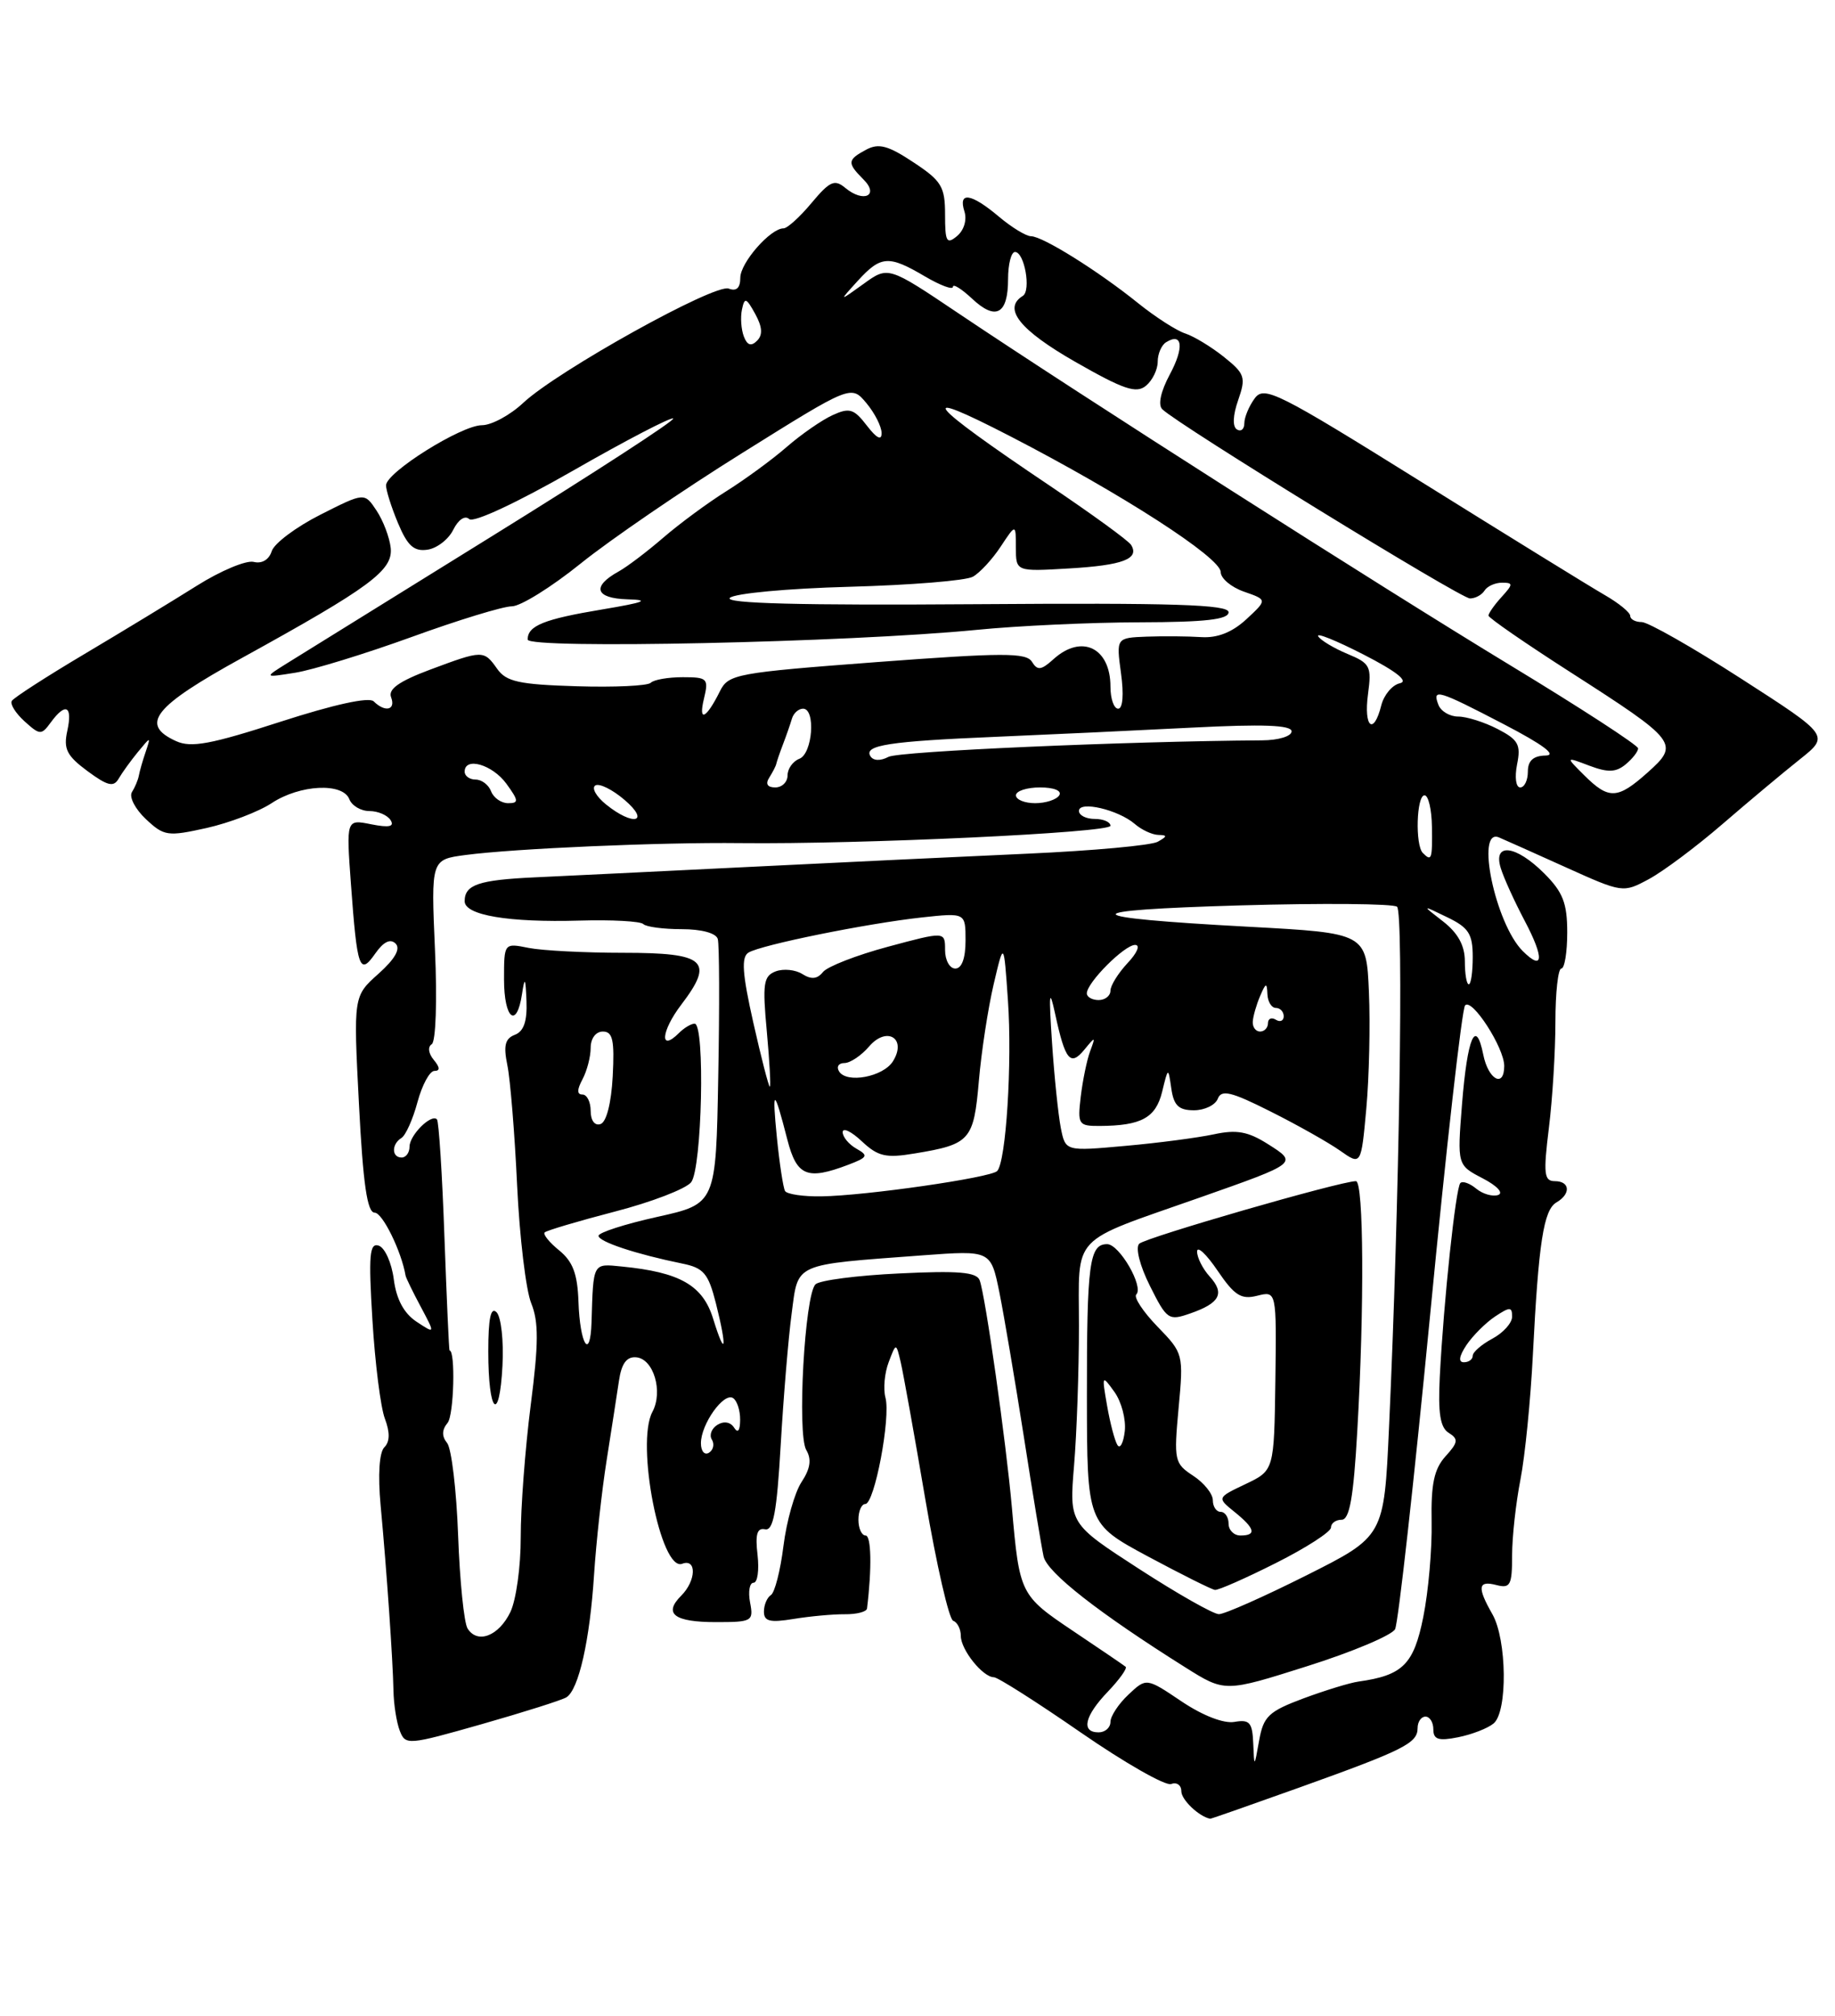 <?xml version="1.0" encoding="UTF-8" standalone="no"?>
<!DOCTYPE svg PUBLIC "-//W3C//DTD SVG 1.1//EN" "http://www.w3.org/Graphics/SVG/1.1/DTD/svg11.dtd" >
<svg xmlns="http://www.w3.org/2000/svg" xmlns:xlink="http://www.w3.org/1999/xlink" version="1.1" viewBox="0 0 233 256">
 <g >
 <path fill="currentColor"
d=" M 164.95 227.02 C 178.25 222.25 180.00 221.38 180.00 219.46 C 180.00 218.66 180.45 218.00 181.00 218.00 C 181.55 218.00 182.00 218.73 182.00 219.62 C 182.00 220.91 182.65 221.12 185.15 220.62 C 186.89 220.27 188.91 219.49 189.65 218.87 C 191.45 217.38 191.34 208.23 189.50 205.00 C 187.54 201.57 187.66 200.68 190.00 201.29 C 191.77 201.75 192.00 201.32 192.00 197.54 C 192.00 195.19 192.48 190.85 193.06 187.89 C 193.64 184.92 194.35 177.78 194.64 172.00 C 195.36 157.80 196.00 153.65 197.63 152.70 C 199.49 151.62 199.36 150.00 197.42 150.00 C 196.06 150.00 195.95 149.08 196.67 143.25 C 197.13 139.54 197.50 133.46 197.50 129.75 C 197.50 126.04 197.84 123.00 198.25 123.00 C 198.66 123.00 199.00 120.94 199.00 118.42 C 199.00 114.70 198.46 113.30 196.08 110.92 C 192.47 107.31 189.54 106.96 190.56 110.25 C 190.94 111.49 192.31 114.50 193.60 116.94 C 196.10 121.67 195.99 123.41 193.35 120.78 C 189.86 117.29 187.31 105.06 190.34 106.35 C 190.98 106.62 194.78 108.32 198.79 110.13 C 206.03 113.40 206.09 113.41 209.37 111.64 C 211.19 110.66 215.38 107.53 218.68 104.68 C 221.98 101.83 226.40 98.13 228.50 96.46 C 232.32 93.42 232.32 93.42 221.12 86.21 C 214.96 82.24 209.26 79.00 208.46 79.00 C 207.66 79.00 207.00 78.65 207.00 78.22 C 207.00 77.78 205.54 76.59 203.75 75.56 C 201.96 74.53 191.53 68.09 180.56 61.25 C 162.14 49.76 160.51 48.95 159.31 50.60 C 158.59 51.58 158.00 53.00 158.00 53.75 C 158.00 54.50 157.58 54.86 157.06 54.54 C 156.48 54.18 156.54 52.74 157.22 50.81 C 158.22 47.92 158.08 47.47 155.41 45.33 C 153.81 44.05 151.60 42.71 150.50 42.35 C 149.40 42.00 146.70 40.26 144.50 38.49 C 139.44 34.41 132.38 30.00 130.91 30.00 C 130.30 30.00 128.45 28.88 126.82 27.50 C 123.29 24.53 121.64 24.29 122.46 26.86 C 122.80 27.93 122.40 29.25 121.52 29.98 C 120.20 31.08 120.00 30.71 120.00 27.26 C 120.00 23.71 119.56 22.97 115.98 20.61 C 112.76 18.47 111.57 18.16 109.98 19.01 C 107.58 20.30 107.54 20.68 109.63 22.78 C 111.69 24.83 109.66 25.80 107.34 23.87 C 105.97 22.73 105.37 23.00 103.05 25.77 C 101.57 27.55 99.97 29.00 99.49 29.00 C 97.82 29.00 94.00 33.37 94.00 35.28 C 94.00 36.57 93.51 37.03 92.53 36.65 C 90.77 35.98 70.81 47.08 66.45 51.15 C 64.78 52.72 62.41 54.00 61.19 54.00 C 58.59 54.00 49.04 59.98 49.02 61.63 C 49.01 62.25 49.69 64.41 50.54 66.44 C 51.74 69.31 52.56 70.06 54.27 69.81 C 55.47 69.64 56.95 68.50 57.55 67.28 C 58.20 65.98 59.04 65.42 59.58 65.92 C 60.11 66.43 65.65 63.84 72.78 59.76 C 79.53 55.89 85.25 52.92 85.48 53.15 C 85.72 53.38 75.46 60.04 62.70 67.95 C 49.94 75.86 38.15 83.17 36.50 84.20 C 33.50 86.07 33.50 86.07 37.50 85.43 C 39.70 85.08 46.34 83.04 52.25 80.90 C 58.16 78.75 63.89 77.00 64.99 77.00 C 66.10 77.00 70.03 74.55 73.75 71.55 C 77.46 68.56 86.70 62.23 94.29 57.50 C 108.08 48.88 108.08 48.88 110.01 51.19 C 111.07 52.46 111.94 54.17 111.94 55.00 C 111.95 55.99 111.32 55.67 110.07 54.05 C 108.43 51.91 107.86 51.74 105.72 52.72 C 104.36 53.34 101.73 55.16 99.87 56.78 C 98.02 58.39 94.57 60.91 92.21 62.39 C 89.86 63.86 86.26 66.52 84.21 68.29 C 82.17 70.05 79.63 71.98 78.56 72.57 C 75.10 74.48 75.57 75.99 79.67 76.11 C 82.61 76.19 81.87 76.49 76.50 77.39 C 69.05 78.63 67.00 79.46 67.00 81.22 C 67.00 82.46 107.71 81.59 124.00 79.99 C 129.22 79.47 138.56 79.04 144.75 79.03 C 153.07 79.01 156.00 78.67 156.00 77.75 C 156.00 76.77 149.02 76.55 123.82 76.73 C 101.75 76.89 91.96 76.64 92.67 75.93 C 93.24 75.36 100.01 74.73 107.81 74.52 C 115.58 74.31 122.65 73.74 123.53 73.24 C 124.41 72.75 126.00 71.03 127.06 69.42 C 128.99 66.50 128.99 66.50 128.99 69.55 C 129.00 72.59 129.00 72.59 135.75 72.19 C 142.58 71.79 144.72 70.97 143.62 69.20 C 143.29 68.66 138.62 65.27 133.26 61.66 C 117.54 51.10 115.87 48.99 128.31 55.42 C 142.46 62.73 155.00 70.82 155.00 72.65 C 155.00 73.45 156.33 74.57 157.96 75.14 C 160.92 76.17 160.92 76.17 158.26 78.64 C 156.46 80.30 154.59 81.04 152.54 80.91 C 150.87 80.80 147.75 80.77 145.61 80.85 C 141.73 81.00 141.73 81.00 142.34 85.50 C 142.71 88.19 142.57 90.00 141.98 90.00 C 141.44 90.00 141.00 88.74 141.00 87.20 C 141.00 82.25 137.34 80.48 133.77 83.71 C 132.20 85.13 131.73 85.18 131.03 84.04 C 130.30 82.87 127.34 82.88 111.36 84.08 C 93.49 85.43 92.49 85.61 91.42 87.77 C 89.67 91.29 88.65 91.78 89.38 88.75 C 90.00 86.17 89.84 86.00 86.69 86.00 C 84.84 86.00 83.01 86.32 82.63 86.71 C 82.24 87.10 78.00 87.30 73.21 87.15 C 65.90 86.93 64.28 86.57 63.13 84.94 C 61.43 82.54 61.31 82.54 54.59 85.05 C 50.67 86.52 49.26 87.52 49.66 88.55 C 50.28 90.18 48.90 90.50 47.45 89.07 C 46.86 88.48 42.38 89.47 35.61 91.66 C 26.78 94.52 24.27 94.99 22.36 94.12 C 17.70 92.00 19.49 89.74 30.75 83.54 C 47.02 74.57 49.91 72.44 49.61 69.58 C 49.46 68.24 48.66 66.12 47.81 64.84 C 46.28 62.53 46.28 62.53 40.67 65.37 C 37.59 66.93 34.81 69.01 34.50 70.00 C 34.16 71.08 33.25 71.62 32.22 71.36 C 31.27 71.12 28.02 72.48 25.00 74.38 C 21.98 76.28 15.55 80.19 10.72 83.06 C 5.89 85.93 1.74 88.61 1.50 89.01 C 1.25 89.41 1.98 90.57 3.11 91.60 C 5.07 93.37 5.25 93.38 6.45 91.74 C 8.33 89.17 9.24 89.63 8.55 92.79 C 8.04 95.11 8.46 95.96 11.10 97.92 C 13.66 99.81 14.43 100.00 15.07 98.88 C 15.51 98.12 16.61 96.60 17.51 95.50 C 19.16 93.50 19.16 93.50 18.49 95.50 C 18.11 96.60 17.73 97.95 17.63 98.50 C 17.53 99.05 17.13 100.00 16.75 100.60 C 16.37 101.21 17.17 102.75 18.52 104.02 C 20.83 106.19 21.28 106.25 26.24 105.15 C 29.13 104.50 32.85 103.08 34.50 101.99 C 38.08 99.63 43.54 99.36 44.36 101.50 C 44.68 102.32 45.82 103.00 46.91 103.00 C 47.99 103.00 49.20 103.52 49.60 104.16 C 50.11 104.98 49.41 105.13 47.13 104.68 C 43.96 104.04 43.96 104.04 44.56 112.27 C 45.35 123.08 45.66 123.94 47.65 121.09 C 48.70 119.59 49.57 119.17 50.23 119.83 C 50.89 120.49 50.16 121.78 48.05 123.67 C 44.87 126.51 44.87 126.51 45.58 140.25 C 46.10 150.37 46.63 154.00 47.57 154.00 C 48.57 154.00 50.97 158.90 51.50 162.00 C 51.55 162.28 52.41 164.06 53.43 165.96 C 55.27 169.42 55.27 169.42 52.89 167.85 C 51.29 166.79 50.33 165.01 50.00 162.46 C 49.73 160.37 48.87 158.45 48.09 158.19 C 46.92 157.80 46.78 159.37 47.29 167.65 C 47.62 173.12 48.33 178.74 48.87 180.16 C 49.53 181.91 49.51 183.09 48.80 183.80 C 48.16 184.44 47.97 187.29 48.33 191.18 C 49.12 199.67 49.88 210.78 49.96 214.68 C 49.99 216.43 50.35 218.73 50.76 219.79 C 51.48 221.66 51.78 221.63 61.20 218.95 C 66.53 217.43 71.36 215.90 71.92 215.55 C 73.48 214.59 74.90 208.29 75.43 199.98 C 75.70 195.86 76.41 189.35 77.02 185.50 C 77.63 181.65 78.33 177.09 78.59 175.37 C 78.91 173.17 79.56 172.27 80.77 172.37 C 82.98 172.54 84.23 176.71 82.84 179.30 C 80.70 183.29 83.90 199.64 86.62 198.59 C 88.49 197.88 88.40 200.75 86.49 202.65 C 84.20 204.94 85.61 206.00 90.92 206.00 C 95.50 206.00 95.70 205.89 95.24 203.50 C 94.98 202.12 95.18 201.00 95.68 201.00 C 96.19 201.00 96.41 199.41 96.19 197.46 C 95.88 194.85 96.13 194.00 97.14 194.21 C 98.19 194.44 98.64 192.03 99.13 183.50 C 99.48 177.45 100.10 169.94 100.52 166.82 C 101.38 160.30 100.57 160.66 117.16 159.42 C 125.81 158.78 125.81 158.78 126.90 164.14 C 127.49 167.09 128.89 175.35 130.01 182.50 C 131.12 189.65 132.25 196.47 132.51 197.66 C 132.97 199.72 139.50 204.83 150.51 211.75 C 155.53 214.91 155.53 214.91 165.97 211.60 C 171.71 209.79 176.73 207.67 177.14 206.90 C 177.54 206.13 179.54 188.18 181.59 167.00 C 183.63 145.82 185.63 128.13 186.03 127.68 C 186.89 126.69 191.00 133.05 191.00 135.37 C 191.00 138.21 188.98 137.13 188.34 133.94 C 187.39 129.21 186.32 131.72 185.64 140.23 C 185.03 147.96 185.03 147.96 188.26 149.64 C 190.11 150.60 190.95 151.51 190.22 151.76 C 189.51 151.99 188.26 151.63 187.44 150.95 C 186.62 150.27 185.72 149.95 185.43 150.24 C 184.84 150.83 183.31 165.24 182.82 174.79 C 182.58 179.48 182.87 181.30 183.96 181.97 C 185.21 182.75 185.15 183.18 183.54 184.95 C 182.10 186.55 181.69 188.45 181.78 193.26 C 181.85 196.69 181.37 202.14 180.72 205.36 C 179.51 211.38 178.12 212.76 172.50 213.55 C 171.40 213.70 168.25 214.67 165.50 215.69 C 161.09 217.34 160.43 217.96 159.88 221.03 C 159.26 224.50 159.26 224.50 159.13 221.39 C 159.02 218.74 158.67 218.34 156.75 218.67 C 155.39 218.91 152.73 217.88 150.03 216.07 C 145.56 213.06 145.56 213.06 143.28 215.21 C 142.03 216.38 141.00 217.95 141.00 218.67 C 141.00 219.40 140.32 220.00 139.50 220.00 C 137.23 220.00 137.70 217.93 140.68 214.82 C 142.15 213.28 143.16 211.86 142.93 211.67 C 142.69 211.47 139.69 209.43 136.26 207.13 C 129.54 202.62 129.45 202.43 128.49 191.50 C 127.75 183.10 125.11 164.45 124.39 162.58 C 124.00 161.55 121.69 161.35 114.19 161.72 C 108.86 161.97 104.07 162.59 103.55 163.10 C 102.18 164.40 101.19 182.15 102.38 184.15 C 103.07 185.32 102.90 186.51 101.77 188.22 C 100.90 189.55 99.87 193.20 99.48 196.33 C 99.09 199.46 98.37 202.27 97.88 202.57 C 97.40 202.87 97.00 203.82 97.00 204.67 C 97.00 205.90 97.76 206.09 100.75 205.60 C 102.81 205.26 105.74 204.99 107.25 205.00 C 108.76 205.02 110.04 204.69 110.09 204.27 C 110.72 199.14 110.63 195.00 109.91 195.00 C 109.41 195.00 109.00 194.10 109.00 193.00 C 109.00 191.90 109.39 191.00 109.87 191.00 C 111.04 191.00 113.12 180.03 112.43 177.49 C 112.13 176.38 112.32 174.35 112.84 172.99 C 113.78 170.50 113.78 170.50 114.37 173.00 C 114.69 174.38 116.11 182.25 117.51 190.50 C 118.92 198.75 120.50 205.65 121.03 205.83 C 121.56 206.02 122.00 206.88 122.00 207.75 C 122.00 209.51 124.80 213.00 126.20 213.00 C 126.69 213.00 131.66 216.16 137.25 220.03 C 142.84 223.89 147.99 226.83 148.70 226.56 C 149.42 226.29 150.00 226.70 150.00 227.48 C 150.00 228.57 152.26 230.71 153.67 230.97 C 153.76 230.99 158.83 229.21 164.95 227.02 Z  M 59.37 206.81 C 58.92 206.09 58.38 200.78 58.17 195.00 C 57.96 189.22 57.33 183.94 56.77 183.25 C 56.08 182.40 56.10 181.58 56.83 180.70 C 57.64 179.73 57.85 171.50 57.08 171.50 C 57.01 171.50 56.72 164.99 56.43 157.04 C 56.15 149.09 55.72 142.39 55.48 142.15 C 54.75 141.42 52.00 144.16 52.00 145.62 C 52.00 146.38 51.55 147.00 51.00 147.00 C 49.72 147.00 49.70 145.30 50.97 144.52 C 51.51 144.19 52.43 142.13 53.01 139.96 C 53.60 137.78 54.56 136.00 55.16 136.00 C 55.90 136.00 55.87 135.55 55.07 134.59 C 54.40 133.78 54.29 132.94 54.82 132.61 C 55.34 132.29 55.52 127.07 55.23 120.60 C 54.73 109.16 54.73 109.16 59.11 108.58 C 65.28 107.76 83.91 106.95 94.00 107.07 C 109.30 107.24 141.00 105.75 141.00 104.87 C 141.00 104.39 140.10 104.00 139.00 104.00 C 137.90 104.00 137.00 103.54 137.00 102.98 C 137.00 101.66 141.99 102.83 144.08 104.63 C 144.95 105.39 146.30 106.01 147.08 106.03 C 148.25 106.06 148.23 106.21 147.00 106.90 C 146.18 107.36 138.75 108.04 130.50 108.41 C 122.25 108.78 106.28 109.54 95.00 110.10 C 83.72 110.66 71.52 111.25 67.88 111.42 C 60.78 111.75 59.00 112.35 59.00 114.45 C 59.00 116.23 64.58 117.17 73.60 116.91 C 77.69 116.79 81.32 116.99 81.68 117.35 C 82.04 117.71 84.24 118.00 86.56 118.00 C 89.08 118.00 90.93 118.50 91.14 119.25 C 91.34 119.94 91.37 127.79 91.20 136.69 C 90.91 152.88 90.91 152.88 83.45 154.54 C 79.35 155.45 76.00 156.53 76.00 156.94 C 76.00 157.69 80.80 159.28 86.65 160.47 C 89.35 161.02 89.94 161.72 90.90 165.50 C 92.35 171.26 92.13 172.59 90.56 167.50 C 89.25 163.23 86.37 161.57 78.95 160.84 C 75.24 160.47 75.34 160.27 75.11 167.92 C 74.95 172.86 73.64 170.78 73.45 165.30 C 73.33 161.79 72.74 160.21 71.01 158.80 C 69.75 157.78 68.92 156.75 69.16 156.51 C 69.40 156.27 73.40 155.08 78.05 153.87 C 82.70 152.67 87.06 150.99 87.75 150.15 C 89.14 148.44 89.55 130.00 88.20 130.00 C 87.76 130.00 86.87 130.53 86.22 131.18 C 83.71 133.69 83.93 130.96 86.51 127.58 C 90.74 122.02 89.60 121.00 79.16 121.00 C 74.26 121.00 68.84 120.72 67.13 120.38 C 64.00 119.75 64.00 119.75 64.00 124.38 C 64.00 129.39 65.61 130.71 66.28 126.25 C 66.63 123.97 66.73 124.12 66.85 127.14 C 66.95 129.68 66.51 130.98 65.38 131.41 C 64.13 131.89 63.91 132.78 64.42 135.27 C 64.79 137.04 65.35 143.90 65.66 150.50 C 65.97 157.10 66.78 163.85 67.45 165.50 C 68.41 167.87 68.40 170.60 67.38 178.50 C 66.68 184.00 66.11 191.52 66.12 195.22 C 66.13 198.91 65.54 203.18 64.81 204.71 C 63.34 207.77 60.63 208.82 59.37 206.81 Z  M 63.05 166.65 C 62.32 165.92 62.00 167.40 62.00 171.63 C 62.00 179.48 63.41 180.89 63.80 173.45 C 63.97 170.29 63.63 167.23 63.05 166.65 Z  M 144.63 199.24 C 135.77 193.50 135.77 193.50 136.38 186.10 C 136.72 182.03 137.00 174.06 137.00 168.40 C 137.00 156.54 135.67 157.95 152.41 152.06 C 164.82 147.69 164.80 147.70 160.99 145.29 C 158.46 143.69 157.02 143.43 154.14 144.05 C 152.14 144.48 147.08 145.15 142.90 145.52 C 135.29 146.21 135.29 146.21 134.70 143.26 C 134.38 141.63 133.87 136.75 133.58 132.40 C 133.16 126.08 133.24 125.35 133.98 128.77 C 135.25 134.66 135.91 135.46 137.68 133.31 C 139.09 131.59 139.13 131.60 138.42 133.50 C 138.01 134.60 137.48 137.19 137.23 139.25 C 136.81 142.81 136.93 143.00 139.64 142.99 C 144.92 142.96 146.75 141.96 147.56 138.66 C 148.33 135.50 148.33 135.50 148.73 138.25 C 149.04 140.40 149.67 141.00 151.60 141.00 C 152.95 141.00 154.32 140.34 154.63 139.53 C 155.09 138.34 156.32 138.63 161.34 141.16 C 164.73 142.86 168.70 145.10 170.16 146.13 C 172.83 148.01 172.83 148.01 173.49 140.76 C 173.85 136.77 174.00 130.12 173.82 126.00 C 173.50 118.50 173.50 118.50 158.50 117.69 C 136.41 116.50 136.07 115.60 157.50 114.98 C 167.95 114.68 176.90 114.76 177.39 115.15 C 178.25 115.85 177.68 152.87 176.37 181.31 C 175.74 195.11 175.74 195.11 165.89 200.06 C 160.47 202.78 155.47 205.00 154.77 204.99 C 154.07 204.99 149.51 202.40 144.63 199.24 Z  M 162.02 198.49 C 165.86 196.56 169.00 194.53 169.00 193.99 C 169.00 193.44 169.61 193.00 170.35 193.00 C 171.36 193.00 171.86 190.20 172.34 181.75 C 173.25 166.07 173.16 150.00 172.17 150.00 C 170.21 150.00 145.44 157.16 144.65 157.95 C 144.15 158.45 144.73 160.75 146.02 163.32 C 148.16 167.60 148.39 167.76 151.13 166.80 C 154.90 165.49 155.55 164.26 153.60 162.11 C 152.72 161.14 152.00 159.71 152.00 158.94 C 152.00 158.17 153.17 159.25 154.59 161.35 C 156.75 164.53 157.60 165.07 159.64 164.55 C 162.09 163.94 162.09 163.94 161.94 175.34 C 161.78 186.74 161.78 186.74 158.15 188.47 C 154.52 190.20 154.52 190.20 156.76 192.01 C 159.37 194.12 159.59 195.00 157.50 195.00 C 156.68 195.00 156.00 194.32 156.00 193.50 C 156.00 192.68 155.55 192.00 155.00 192.00 C 154.45 192.00 154.00 191.34 154.00 190.52 C 154.00 189.71 152.88 188.31 151.50 187.41 C 149.12 185.85 149.04 185.46 149.65 178.84 C 150.29 171.97 150.26 171.86 146.97 168.47 C 145.14 166.58 143.93 164.74 144.28 164.39 C 145.26 163.41 142.13 158.00 140.58 158.00 C 138.32 158.00 138.00 160.44 138.01 177.33 C 138.03 193.50 138.03 193.50 145.76 197.66 C 150.02 199.94 153.85 201.86 154.27 201.91 C 154.70 201.96 158.19 200.42 162.02 198.49 Z  M 89.00 183.28 C 89.00 180.87 91.88 176.81 93.07 177.54 C 93.58 177.86 93.99 179.10 93.98 180.31 C 93.97 181.70 93.69 182.06 93.21 181.30 C 92.75 180.58 91.91 180.44 91.10 180.94 C 90.35 181.40 90.03 182.25 90.39 182.82 C 90.74 183.39 90.58 184.14 90.02 184.49 C 89.46 184.84 89.00 184.29 89.00 183.28 Z  M 186.20 170.82 C 187.00 169.63 188.63 168.00 189.82 167.20 C 191.72 165.94 192.00 165.94 192.00 167.21 C 192.00 168.01 190.88 169.26 189.50 170.00 C 188.12 170.74 187.00 171.71 187.00 172.17 C 187.00 172.63 186.50 173.00 185.88 173.00 C 185.15 173.00 185.26 172.24 186.20 170.82 Z  M 99.68 151.25 C 99.45 150.84 98.98 147.80 98.65 144.50 C 98.01 138.04 98.27 138.09 99.98 144.75 C 101.17 149.36 102.49 149.90 107.68 147.93 C 110.18 146.98 110.30 146.75 108.75 145.88 C 107.79 145.34 107.00 144.39 107.00 143.78 C 107.00 143.16 108.09 143.68 109.42 144.93 C 111.49 146.87 112.47 147.10 116.17 146.48 C 123.19 145.32 123.64 144.82 124.29 137.29 C 124.61 133.56 125.46 128.03 126.17 125.00 C 127.46 119.50 127.46 119.50 127.98 127.00 C 128.54 134.97 127.74 147.59 126.61 148.72 C 125.77 149.56 109.94 151.85 104.31 151.93 C 102.00 151.97 99.92 151.66 99.68 151.25 Z  M 75.00 141.08 C 75.00 139.94 74.53 139.00 73.96 139.00 C 73.25 139.00 73.25 138.40 73.96 137.07 C 74.53 136.00 75.00 134.20 75.00 133.07 C 75.00 131.87 75.65 131.00 76.55 131.00 C 77.80 131.00 78.04 132.09 77.80 136.67 C 77.62 140.09 77.00 142.51 76.25 142.75 C 75.52 143.00 75.00 142.30 75.00 141.08 Z  M 95.65 129.86 C 94.25 123.64 94.11 121.55 95.03 120.98 C 96.61 120.00 110.03 117.28 117.05 116.51 C 122.60 115.91 122.60 115.91 122.60 119.45 C 122.60 121.70 122.12 123.00 121.30 123.00 C 120.58 123.00 120.00 121.94 120.00 120.64 C 120.00 118.28 120.00 118.28 112.75 120.23 C 108.76 121.30 105.05 122.75 104.50 123.44 C 103.78 124.34 103.02 124.42 101.88 123.70 C 101.00 123.14 99.47 122.99 98.49 123.36 C 96.94 123.96 96.80 124.90 97.37 131.02 C 97.72 134.86 97.89 138.00 97.75 138.00 C 97.60 138.00 96.66 134.34 95.65 129.86 Z  M 106.54 136.06 C 106.18 135.48 106.48 135.00 107.22 135.00 C 107.95 135.00 109.37 134.05 110.36 132.89 C 112.61 130.27 115.19 131.88 113.38 134.78 C 112.14 136.76 107.50 137.63 106.54 136.06 Z  M 159.07 129.75 C 159.11 129.06 159.53 127.60 160.00 126.50 C 160.73 124.79 160.87 124.75 160.93 126.25 C 160.97 127.21 161.45 128.00 162.00 128.00 C 162.55 128.00 163.00 128.48 163.00 129.06 C 163.00 129.64 162.55 129.84 162.00 129.50 C 161.45 129.16 161.00 129.36 161.00 129.94 C 161.00 130.52 160.55 131.00 160.00 131.00 C 159.45 131.00 159.03 130.44 159.07 129.75 Z  M 138.00 126.15 C 138.00 124.79 142.78 120.00 144.13 120.00 C 144.82 120.00 144.40 121.01 143.17 122.31 C 141.98 123.59 141.00 125.16 141.00 125.81 C 141.00 126.47 140.32 127.00 139.50 127.00 C 138.68 127.00 138.00 126.62 138.00 126.15 Z  M 186.00 122.08 C 186.00 120.09 185.13 118.50 183.25 117.03 C 180.50 114.90 180.50 114.90 183.75 116.48 C 186.49 117.80 187.00 118.60 187.00 121.53 C 187.00 123.44 186.78 125.00 186.50 125.00 C 186.22 125.00 186.00 123.69 186.00 122.08 Z  M 180.67 108.33 C 179.67 107.34 179.86 101.00 180.88 101.00 C 181.37 101.00 181.79 102.80 181.82 105.00 C 181.88 109.15 181.78 109.44 180.67 108.33 Z  M 76.95 102.16 C 75.70 101.15 75.09 100.06 75.59 99.75 C 76.10 99.44 77.77 100.27 79.31 101.59 C 82.62 104.43 80.41 104.96 76.95 102.16 Z  M 62.36 100.50 C 62.05 99.67 61.16 99.00 60.39 99.00 C 59.63 99.00 59.00 98.55 59.00 98.00 C 59.00 96.07 62.52 97.09 64.30 99.53 C 65.87 101.69 65.89 102.00 64.52 102.00 C 63.65 102.00 62.68 101.33 62.36 100.50 Z  M 129.00 101.00 C 129.00 100.45 130.38 100.00 132.06 100.00 C 133.84 100.00 134.86 100.42 134.50 101.00 C 134.16 101.55 132.78 102.00 131.44 102.00 C 130.10 102.00 129.00 101.55 129.00 101.00 Z  M 201.14 98.44 C 198.78 96.09 198.78 96.09 201.81 97.24 C 204.18 98.13 205.18 98.09 206.42 97.07 C 207.29 96.35 208.00 95.44 208.00 95.04 C 208.00 94.65 200.69 89.90 191.75 84.48 C 174.95 74.29 137.17 50.19 121.64 39.75 C 112.77 33.79 112.77 33.79 109.64 36.06 C 106.50 38.32 106.50 38.32 108.92 35.66 C 111.85 32.45 112.85 32.39 117.44 35.10 C 119.40 36.25 121.00 36.85 121.00 36.42 C 121.00 36.00 122.09 36.68 123.43 37.93 C 126.44 40.76 128.00 39.92 128.00 35.44 C 128.00 33.55 128.40 32.00 128.88 32.00 C 130.08 32.00 130.95 36.91 129.87 37.58 C 127.29 39.17 129.47 41.91 136.51 45.94 C 142.68 49.47 144.28 50.01 145.51 48.99 C 146.33 48.31 147.00 46.94 147.00 45.94 C 147.00 44.94 147.48 43.82 148.07 43.46 C 150.16 42.17 150.38 44.13 148.53 47.57 C 147.39 49.70 147.01 51.41 147.58 51.97 C 149.49 53.88 185.46 76.00 186.65 76.00 C 187.33 76.00 188.16 75.55 188.50 75.00 C 188.84 74.45 189.84 74.00 190.71 74.00 C 192.15 74.00 192.15 74.18 190.65 75.83 C 189.74 76.83 189.00 77.89 189.00 78.18 C 189.00 78.46 193.67 81.69 199.38 85.35 C 213.03 94.11 213.30 94.45 209.20 98.11 C 205.38 101.52 204.28 101.57 201.14 98.44 Z  M 97.68 98.75 C 98.11 98.06 98.52 97.28 98.57 97.00 C 98.63 96.72 99.01 95.60 99.43 94.50 C 99.85 93.40 100.36 91.94 100.56 91.25 C 100.77 90.56 101.40 90.00 101.97 90.00 C 103.60 90.00 103.18 95.72 101.50 96.36 C 100.67 96.68 100.00 97.63 100.00 98.47 C 100.00 99.31 99.30 100.00 98.44 100.00 C 97.44 100.00 97.16 99.55 97.68 98.75 Z  M 192.63 97.08 C 193.14 94.57 192.79 93.94 190.16 92.58 C 188.48 91.71 186.23 91.00 185.16 91.00 C 184.09 91.00 182.95 90.33 182.64 89.50 C 181.83 87.39 182.55 87.60 191.00 92.00 C 195.97 94.59 197.74 95.92 196.25 95.95 C 194.68 95.98 194.00 96.61 194.00 98.00 C 194.00 99.10 193.56 100.00 193.03 100.00 C 192.48 100.00 192.31 98.71 192.63 97.08 Z  M 110.52 96.03 C 109.66 94.64 112.90 94.14 126.50 93.57 C 133.10 93.29 144.24 92.77 151.25 92.41 C 160.39 91.94 164.00 92.08 164.00 92.88 C 164.00 93.50 162.34 94.01 160.25 94.02 C 142.88 94.14 114.17 95.40 112.81 96.12 C 111.79 96.66 110.88 96.62 110.52 96.03 Z  M 173.70 88.17 C 174.18 84.62 173.99 84.24 171.09 83.04 C 169.37 82.32 167.70 81.32 167.38 80.81 C 167.06 80.29 169.66 81.34 173.15 83.13 C 177.32 85.27 178.90 86.52 177.75 86.77 C 176.79 86.98 175.73 88.24 175.39 89.57 C 174.42 93.45 173.14 92.38 173.70 88.17 Z  M 94.45 42.73 C 94.11 41.84 94.00 40.30 94.21 39.31 C 94.54 37.73 94.75 37.79 95.89 39.86 C 96.80 41.52 96.87 42.53 96.13 43.27 C 95.38 44.02 94.88 43.86 94.45 42.73 Z  M 141.88 183.50 C 141.54 182.95 140.95 180.70 140.57 178.50 C 139.89 174.61 139.92 174.56 141.50 176.76 C 142.40 178.01 142.99 180.26 142.82 181.76 C 142.64 183.27 142.22 184.05 141.88 183.50 Z "/>
</g>
</svg>